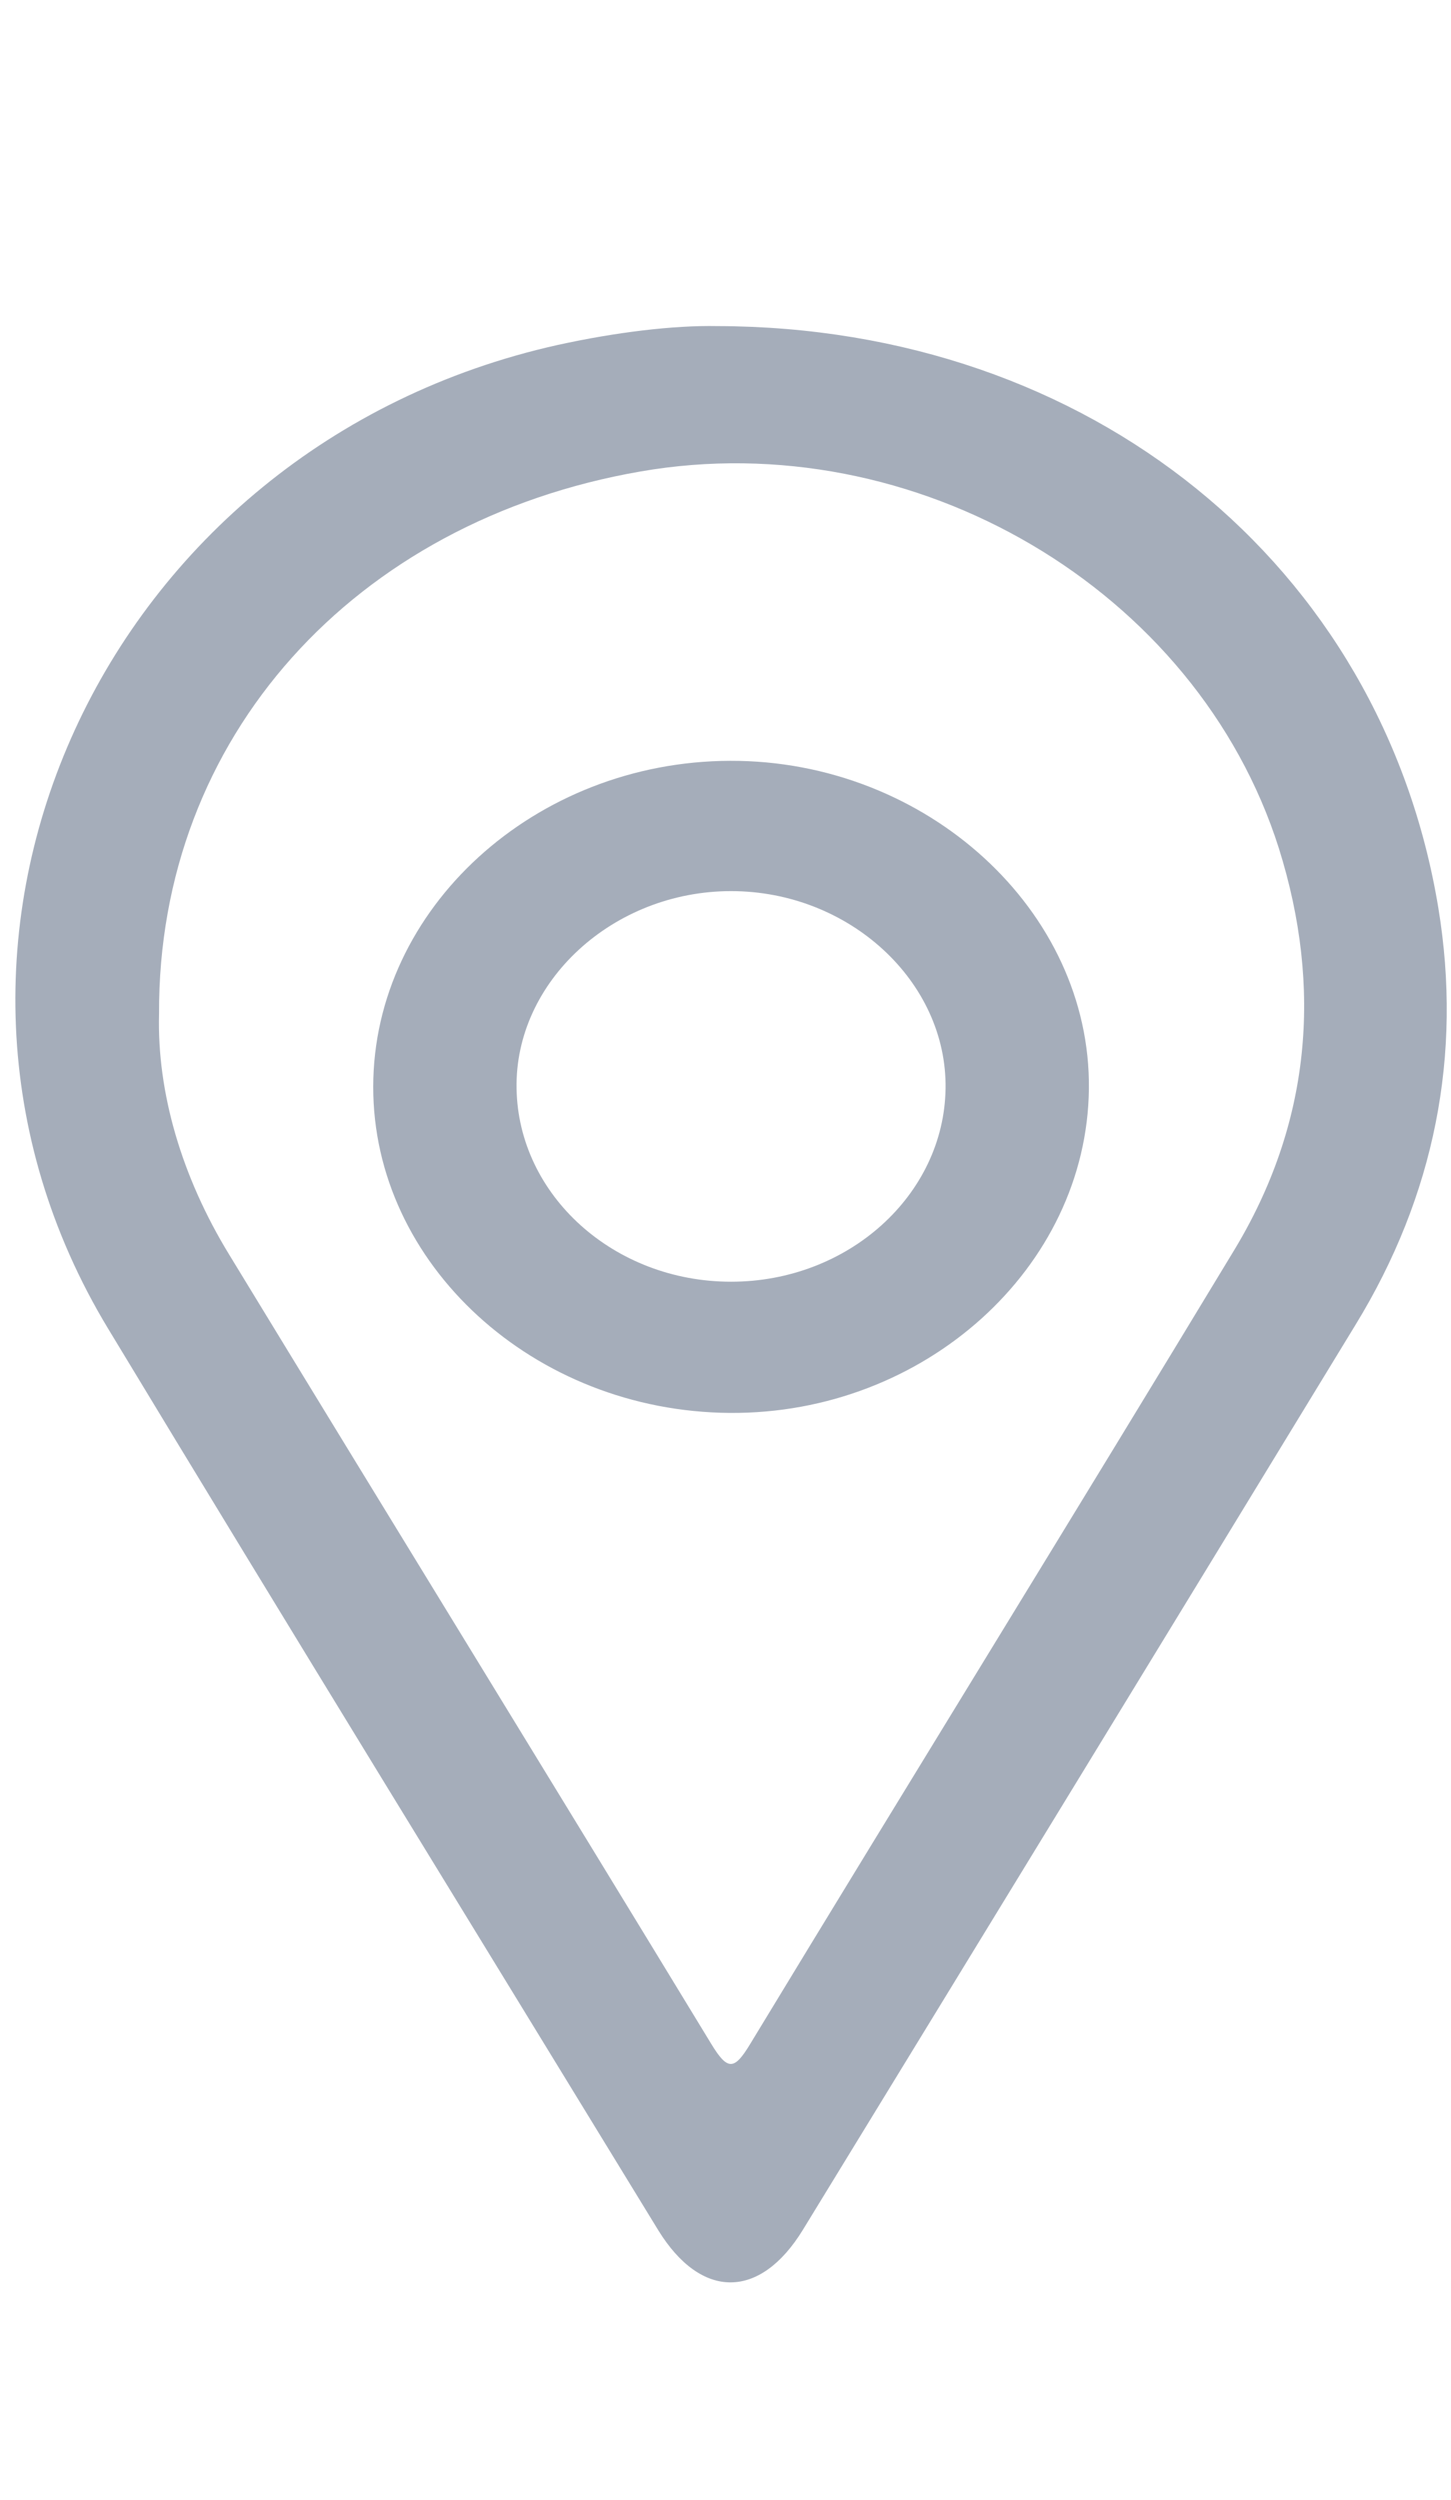 <svg width="18" height="31" viewBox="0 0 18 31" fill="none" xmlns="http://www.w3.org/2000/svg">
<g clip-path="url(#clip0_604_43)">
<path d="M8.9 4.044C13.524 4.055 17.143 7.007 17.843 11.26C18.143 13.085 17.795 14.829 16.817 16.427C14.535 20.172 12.25 23.91 9.961 27.651C9.429 28.521 8.698 28.521 8.166 27.658C5.888 23.931 3.599 20.212 1.34 16.475C-1.552 11.691 1.272 5.536 6.918 4.278C7.634 4.121 8.35 4.033 8.9 4.044ZM1.973 12.573C1.947 13.549 2.254 14.595 2.842 15.557C4.832 18.823 6.836 22.081 8.825 25.35C9.028 25.683 9.11 25.672 9.305 25.35C11.298 22.066 13.318 18.797 15.307 15.509C16.259 13.94 16.408 12.251 15.865 10.521C14.846 7.306 11.347 5.255 7.945 5.847C4.397 6.462 1.958 9.142 1.973 12.573Z" fill="#A5ADBA"/>
<path d="M4.63 13.475C4.633 11.266 6.636 9.442 9.058 9.435C11.494 9.428 13.534 11.293 13.508 13.505C13.482 15.722 11.468 17.539 9.054 17.522C6.621 17.505 4.626 15.677 4.63 13.475ZM9.069 11.051C7.605 11.051 6.385 12.172 6.408 13.499C6.43 14.825 7.617 15.895 9.069 15.895C10.521 15.895 11.711 14.822 11.73 13.499C11.749 12.169 10.532 11.051 9.069 11.051Z" fill="#A5ADBA"/>
</g>
<defs>
<clipPath id="clip0_604_43">
<rect width="17.757" height="31" fill="white" transform="translate(0.19)"/>
</clipPath>
</defs>
</svg>
